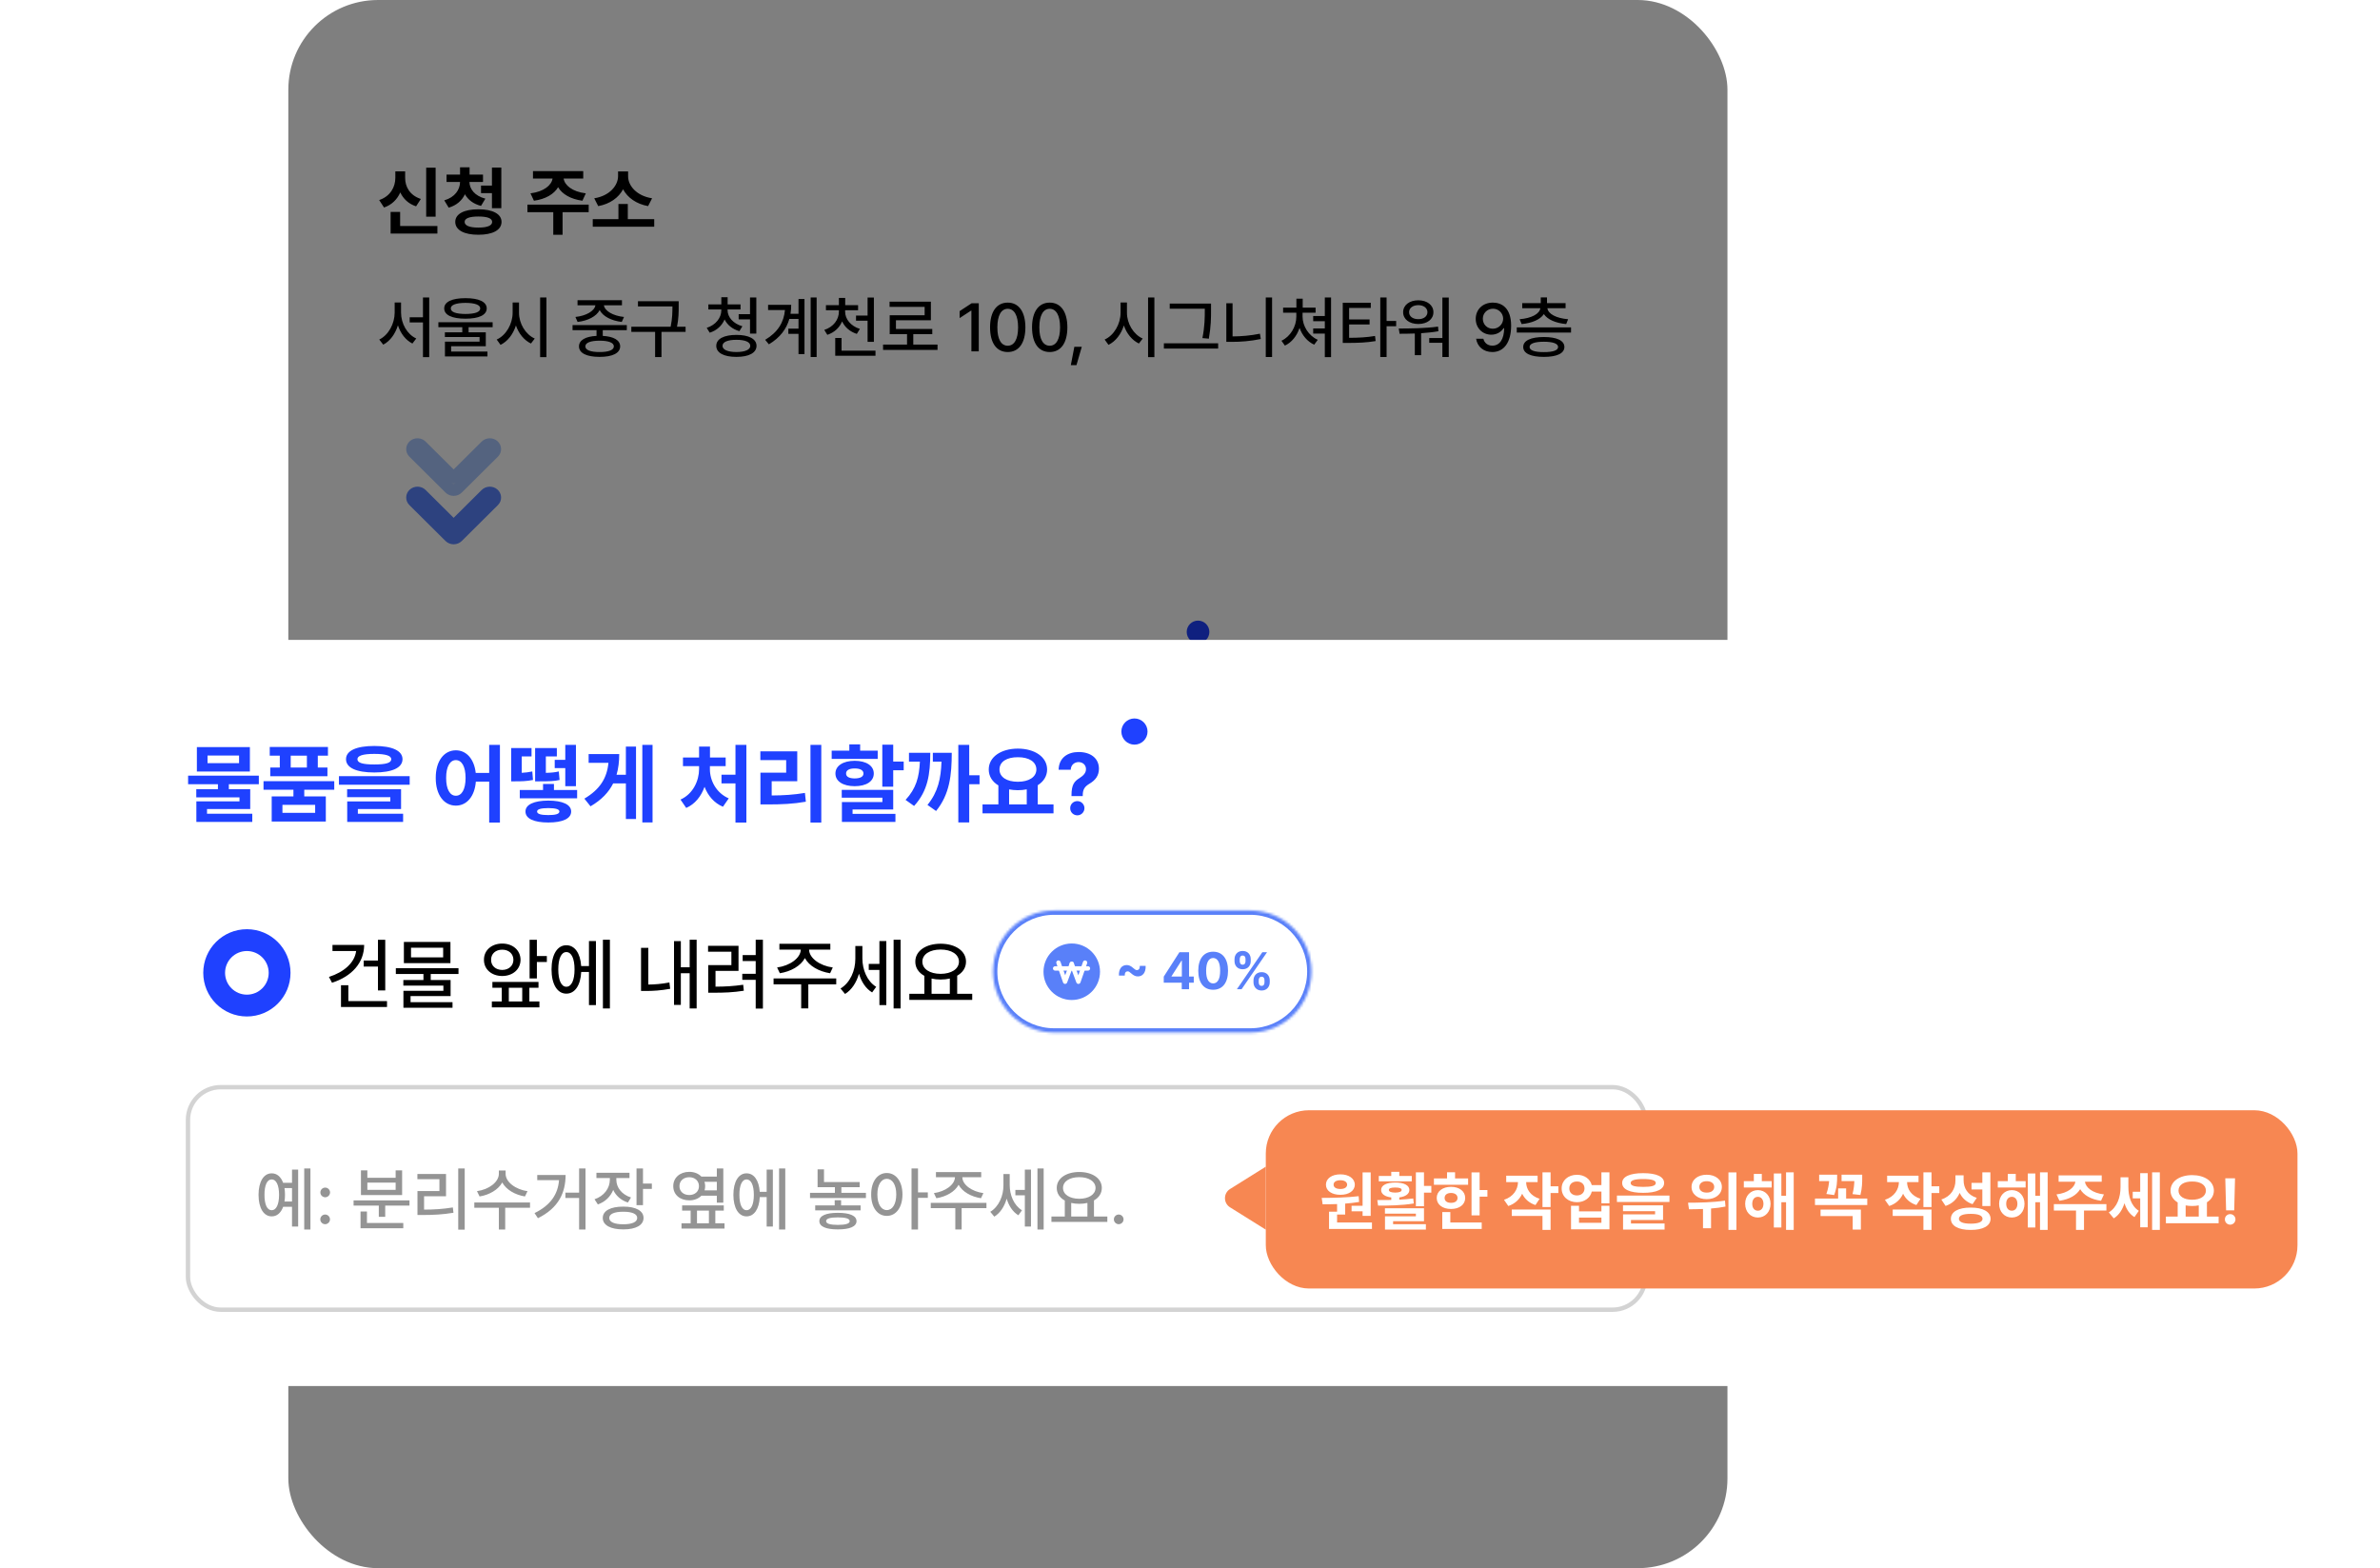 <svg width="941" height="620" viewBox="0 0 941 620" fill="none" xmlns="http://www.w3.org/2000/svg">
<rect x="114" width="569" height="620" rx="35.469" fill="white"/>
<rect x="149.964" y="371.602" width="498.984" height="76.192" rx="11.205" fill="white"/>
<path d="M191.888 399.768H189.764V420.683H191.888V399.768ZM174.124 408.802C174.124 413.342 175.898 416.19 178.629 416.178C180.415 416.19 181.792 414.988 182.551 412.91H185.585V419.656H187.686V400.165H185.585V404.693H182.539C181.792 402.627 180.415 401.437 178.629 401.449C175.898 401.437 174.124 404.273 174.124 408.802ZM176.155 408.802C176.143 405.464 177.077 403.514 178.629 403.526C180.17 403.514 181.15 405.464 181.15 408.802C181.15 412.128 180.17 414.089 178.629 414.077C177.077 414.089 176.143 412.128 176.155 408.802ZM183.006 406.491H185.585V411.089H183.006C183.123 410.389 183.181 409.619 183.181 408.802C183.181 407.973 183.123 407.203 183.006 406.491ZM196.93 418.863C197.829 418.851 198.576 418.116 198.588 417.205C198.576 416.295 197.829 415.548 196.93 415.548C196.02 415.548 195.261 416.295 195.273 417.205C195.261 418.116 196.02 418.851 196.93 418.863ZM195.296 407.985C195.284 408.895 196.043 409.63 196.954 409.642C197.852 409.63 198.599 408.895 198.611 407.985C198.599 407.074 197.852 406.327 196.954 406.327C196.043 406.327 195.284 407.074 195.296 407.985ZM225.806 410.716H206.664V412.49H215.301V416.342H217.496V412.49H225.806V410.716ZM209.045 420.24H223.681V418.442H211.24V414.521H209.045V420.24ZM209.185 408.872H223.285V400.422H221.067V402.966H211.38V400.422H209.185V408.872ZM211.38 407.098V404.623H221.067V407.098H211.38ZM244.714 399.768H242.496V420.73H244.714V399.768ZM228.513 403.456H236.053V407.518H228.537V415.711H230.311C234.011 415.7 237.162 415.56 240.862 414.941L240.652 413.12C237.15 413.692 234.198 413.856 230.801 413.867V409.292H238.318V401.659H228.513V403.456ZM258.72 401.612V400.468H256.409V401.612C256.397 404.425 253.012 406.993 248.915 407.541L249.802 409.362C253.199 408.813 256.198 407.039 257.564 404.577C258.93 407.039 261.929 408.813 265.349 409.362L266.213 407.541C262.104 406.993 258.708 404.39 258.72 401.612ZM248.005 413.237H256.409V420.683H258.58V413.237H267.076V411.416H248.005V413.237ZM286.078 399.768H283.884V408.055H279.192V409.875H283.884V420.683H286.078V399.768ZM268.617 415.058L269.784 416.808C276.881 413.295 279.238 408.066 279.262 402.009H269.551V403.783H277.009C276.624 408.58 274.161 412.35 268.617 415.058ZM296.629 403.62V403.059H301.134V401.262H289.813V403.059H294.411V403.643C294.4 406.549 292.427 409.245 289.159 410.319L290.303 412.093C292.812 411.218 294.645 409.409 295.555 407.121C296.477 409.105 298.216 410.681 300.597 411.439L301.648 409.712C298.473 408.708 296.617 406.281 296.629 403.62ZM291.984 416.715C291.984 419.201 294.656 420.648 299.01 420.637C303.317 420.648 305.943 419.201 305.943 416.715C305.943 414.264 303.317 412.828 299.01 412.84C294.656 412.828 291.984 414.264 291.984 416.715ZM294.201 416.715C294.19 415.349 295.987 414.579 299.01 414.591C302.009 414.579 303.784 415.349 303.772 416.715C303.784 418.116 302.009 418.898 299.01 418.886C295.987 418.898 294.19 418.116 294.201 416.715ZM303.538 412.327H305.756V406.771H308.791V404.95H305.756V399.768H303.538V412.327ZM333.254 399.768H331.037V402.569H325.761C324.781 401.542 323.31 400.935 321.606 400.935C318.408 400.935 316.109 402.954 316.12 405.837C316.109 408.732 318.408 410.704 321.606 410.693C323.298 410.704 324.769 410.109 325.75 409.105H331.037V411.486H333.254V399.768ZM318.245 405.837C318.233 404.005 319.645 402.767 321.606 402.779C323.509 402.767 324.921 404.005 324.921 405.837C324.921 407.67 323.509 408.872 321.606 408.872C319.645 408.872 318.233 407.67 318.245 405.837ZM318.945 420.357H333.675V418.559H330.523V414.217H333.418V412.42H319.155V414.217H322.073V418.559H318.945V420.357ZM324.244 418.559V414.217H328.329V418.559H324.244ZM326.812 404.343H331.037V407.284H326.835C326.963 406.829 327.045 406.351 327.045 405.837C327.045 405.312 326.963 404.81 326.812 404.343ZM354.473 399.768H352.349V420.683H354.473V399.768ZM336.709 408.802C336.709 413.342 338.483 416.19 341.214 416.178C343.805 416.19 345.545 413.657 345.743 409.572H348.101V419.656H350.225V400.165H348.101V407.775H345.731C345.475 403.853 343.759 401.437 341.214 401.449C338.483 401.437 336.709 404.273 336.709 408.802ZM338.763 408.802C338.763 405.464 339.709 403.514 341.214 403.526C342.755 403.514 343.712 405.464 343.712 408.802C343.712 412.128 342.755 414.089 341.214 414.077C339.709 414.089 338.763 412.128 338.763 408.802ZM380.268 412.42H373.591V410.646H371.397V412.42H364.721V414.124H380.268V412.42ZM362.947 409.899H382.088V408.125H373.685V406.187H379.941V404.437H367.732V400.071H365.538V406.187H371.467V408.125H362.947V409.899ZM366.145 417.812C366.133 419.668 368.433 420.648 372.471 420.637C376.533 420.648 378.855 419.668 378.867 417.812C378.855 415.956 376.533 414.964 372.471 414.964C368.433 414.964 366.133 415.956 366.145 417.812ZM368.456 417.812C368.444 416.925 369.891 416.517 372.471 416.528C375.062 416.517 376.544 416.925 376.533 417.812C376.544 418.688 375.062 419.096 372.471 419.096C369.891 419.096 368.444 418.688 368.456 417.812ZM389.231 401.332C386.103 401.344 383.874 404.191 383.886 408.662C383.874 413.179 386.103 416.026 389.231 416.015C392.359 416.026 394.589 413.179 394.6 408.662C394.589 404.191 392.359 401.344 389.231 401.332ZM386.01 408.662C385.998 405.382 387.329 403.328 389.231 403.316C391.169 403.328 392.476 405.382 392.476 408.662C392.476 411.988 391.169 414.031 389.231 414.031C387.329 414.031 385.998 411.988 386.01 408.662ZM397.705 420.683H399.922V409.829H403.284V407.961H399.922V399.768H397.705V420.683ZM423.359 411.556H404.288V413.354H412.691V420.66H414.862V413.354H423.359V411.556ZM405.361 408.218L406.202 409.969C409.587 409.432 412.539 407.74 413.823 405.359C415.096 407.74 418.06 409.432 421.492 409.969L422.309 408.218C418.352 407.681 415.131 405.359 415.096 402.779H421.562V401.005H406.062V402.779H412.574C412.504 405.359 409.26 407.681 405.361 408.218ZM431.319 405.487V401.682H429.171V405.58C429.183 409.14 427.619 412.84 424.666 414.614L426.043 416.272C428.074 415.034 429.522 412.77 430.28 410.121C431.004 412.537 432.323 414.626 434.284 415.805L435.521 414.101C432.72 412.385 431.319 408.825 431.319 405.487ZM433.257 408.965H436.501V419.656H438.602V400.165H436.501V407.121H433.257V408.965ZM440.82 420.683H442.944V399.768H440.82V420.683ZM464.746 416.225H460.171V410.716C461.852 409.77 462.856 408.288 462.856 406.444C462.856 403.153 459.623 400.993 455.129 400.982C450.647 400.993 447.414 403.153 447.426 406.444C447.414 408.323 448.465 409.817 450.18 410.763V416.225H445.605V418.069H464.746V416.225ZM449.573 406.444C449.573 404.191 451.849 402.756 455.129 402.756C458.385 402.756 460.696 404.191 460.708 406.444C460.696 408.685 458.385 410.144 455.129 410.156C451.849 410.144 449.573 408.685 449.573 406.444ZM452.375 416.225V411.58C453.215 411.778 454.149 411.883 455.129 411.883C456.133 411.883 457.078 411.778 457.93 411.58V416.225H452.375ZM468.645 418.863C469.544 418.851 470.29 418.116 470.302 417.205C470.29 416.295 469.544 415.548 468.645 415.548C467.734 415.548 466.976 416.295 466.987 417.205C466.976 418.116 467.734 418.851 468.645 418.863Z" fill="#949494"/>
<rect x="149.964" y="371.602" width="498.984" height="76.192" rx="11.205" stroke="#D3D3D3" stroke-width="1.494"/>
<path fill-rule="evenodd" clip-rule="evenodd" d="M166.705 176.166C165.866 175.333 164.453 175.284 163.549 176.057C162.644 176.83 162.591 178.132 163.43 178.965L177.725 193.165C178.148 193.585 178.741 193.824 179.363 193.824C179.984 193.824 180.578 193.585 181 193.165L195.295 178.965C196.134 178.132 196.081 176.83 195.177 176.057C194.272 175.284 192.859 175.333 192.02 176.166L192.428 176.515L192.02 176.166L179.363 188.74L166.705 176.166Z" fill="#B7D0FF"/>
<path d="M163.549 176.057L162.098 174.359L162.098 174.359L163.549 176.057ZM166.705 176.166L165.131 177.751V177.751L166.705 176.166ZM163.43 178.965L161.856 180.55H161.856L163.43 178.965ZM177.725 193.165L179.299 191.581L177.725 193.165ZM181 193.165L179.426 191.581L179.426 191.581L181 193.165ZM195.295 178.965L193.721 177.381L193.721 177.381L195.295 178.965ZM195.177 176.057L196.628 174.359L196.628 174.359L195.177 176.057ZM192.02 176.166L190.446 174.582C190.003 175.021 189.765 175.626 189.788 176.25C189.811 176.873 190.095 177.459 190.569 177.864L192.02 176.166ZM190.977 178.213C191.915 179.014 193.325 178.904 194.126 177.966C194.928 177.028 194.817 175.618 193.879 174.817L190.977 178.213ZM192.02 176.166L193.471 174.468C192.587 173.713 191.271 173.762 190.446 174.582L192.02 176.166ZM179.363 188.74L177.789 190.324C178.66 191.19 180.066 191.19 180.937 190.324L179.363 188.74ZM165 177.755C164.997 177.757 165 177.754 165.013 177.749C165.027 177.745 165.049 177.741 165.074 177.742C165.1 177.742 165.119 177.748 165.13 177.752C165.139 177.756 165.137 177.757 165.131 177.751L168.279 174.582C166.607 172.921 163.877 172.838 162.098 174.359L165 177.755ZM165.004 177.381C165.011 177.388 165.03 177.41 165.046 177.45C165.061 177.489 165.069 177.534 165.067 177.58C165.063 177.681 165.015 177.742 165 177.755L162.098 174.359C160.212 175.97 160.081 178.786 161.856 180.55L165.004 177.381ZM179.299 191.581L165.004 177.381L161.856 180.55L176.151 194.75L179.299 191.581ZM179.363 191.59C179.337 191.59 179.316 191.585 179.303 191.58C179.289 191.574 179.29 191.571 179.299 191.581L176.151 194.75C177.012 195.605 178.18 196.057 179.363 196.057V191.59ZM179.426 191.581C179.435 191.571 179.436 191.574 179.423 191.58C179.409 191.585 179.388 191.59 179.363 191.59V196.057C180.546 196.057 181.714 195.605 182.574 194.75L179.426 191.581ZM193.721 177.381L179.426 191.581L182.574 194.75L196.87 180.55L193.721 177.381ZM193.726 177.755C193.711 177.742 193.662 177.681 193.658 177.58C193.656 177.534 193.664 177.489 193.679 177.45C193.695 177.41 193.714 177.388 193.721 177.381L196.87 180.55C198.645 178.786 198.514 175.97 196.628 174.359L193.726 177.755ZM193.594 177.751C193.588 177.757 193.586 177.756 193.596 177.752C193.606 177.748 193.626 177.742 193.651 177.742C193.677 177.741 193.698 177.745 193.713 177.749C193.725 177.754 193.728 177.757 193.726 177.755L196.628 174.359C194.848 172.838 192.118 172.921 190.446 174.582L193.594 177.751ZM193.879 174.817L193.471 174.468L190.569 177.864L190.977 178.213L193.879 174.817ZM190.569 177.864L190.977 178.213L193.879 174.817L193.471 174.468L190.569 177.864ZM180.937 190.324L193.594 177.751L190.446 174.582L177.789 187.155L180.937 190.324ZM165.131 177.751L177.789 190.324L180.937 187.155L168.279 174.582L165.131 177.751Z" fill="#A9C7FF"/>
<path fill-rule="evenodd" clip-rule="evenodd" d="M166.705 195.305C165.866 194.472 164.453 194.423 163.549 195.196C162.644 195.969 162.591 197.271 163.43 198.104L177.725 212.304C178.148 212.724 178.741 212.963 179.363 212.963C179.984 212.963 180.578 212.724 181 212.304L195.295 198.104C196.134 197.271 196.081 195.969 195.177 195.196C194.272 194.423 192.859 194.472 192.02 195.305L192.428 195.654L192.02 195.305L179.363 207.878L166.705 195.305Z" fill="#5A84FF"/>
<path d="M163.549 195.196L162.098 193.498L162.098 193.498L163.549 195.196ZM166.705 195.305L165.131 196.89V196.89L166.705 195.305ZM163.43 198.104L161.856 199.689H161.856L163.43 198.104ZM177.725 212.304L179.299 210.719L177.725 212.304ZM181 212.304L179.426 210.719L179.426 210.719L181 212.304ZM195.295 198.104L193.721 196.519L193.721 196.519L195.295 198.104ZM195.177 195.196L196.628 193.498L196.628 193.498L195.177 195.196ZM192.02 195.305L190.446 193.72C190.003 194.16 189.765 194.765 189.788 195.389C189.811 196.012 190.095 196.598 190.569 197.003L192.02 195.305ZM190.977 197.352C191.915 198.153 193.325 198.043 194.126 197.105C194.928 196.167 194.817 194.757 193.879 193.956L190.977 197.352ZM192.02 195.305L193.471 193.607C192.587 192.851 191.271 192.901 190.446 193.72L192.02 195.305ZM179.363 207.878L177.789 209.463C178.66 210.328 180.066 210.328 180.937 209.463L179.363 207.878ZM165 196.894C164.997 196.896 165 196.892 165.013 196.888C165.027 196.883 165.049 196.879 165.074 196.88C165.1 196.881 165.119 196.887 165.13 196.891C165.139 196.895 165.137 196.896 165.131 196.89L168.279 193.72C166.607 192.059 163.877 191.977 162.098 193.498L165 196.894ZM165.004 196.519C165.011 196.526 165.03 196.549 165.046 196.589C165.061 196.628 165.069 196.672 165.067 196.718C165.063 196.82 165.015 196.881 165 196.894L162.098 193.498C160.212 195.109 160.081 197.925 161.856 199.689L165.004 196.519ZM179.299 210.719L165.004 196.519L161.856 199.689L176.151 213.889L179.299 210.719ZM179.363 210.729C179.337 210.729 179.316 210.724 179.303 210.718C179.289 210.713 179.29 210.71 179.299 210.719L176.151 213.889C177.012 214.744 178.18 215.196 179.363 215.196V210.729ZM179.426 210.719C179.435 210.71 179.436 210.713 179.423 210.718C179.409 210.724 179.388 210.729 179.363 210.729V215.196C180.546 215.196 181.714 214.744 182.574 213.889L179.426 210.719ZM193.721 196.519L179.426 210.719L182.574 213.889L196.87 199.689L193.721 196.519ZM193.726 196.894C193.711 196.881 193.662 196.82 193.658 196.718C193.656 196.672 193.664 196.628 193.679 196.589C193.695 196.549 193.714 196.526 193.721 196.519L196.87 199.689C198.645 197.925 198.514 195.109 196.628 193.498L193.726 196.894ZM193.594 196.89C193.588 196.896 193.586 196.895 193.596 196.891C193.606 196.887 193.626 196.881 193.651 196.88C193.677 196.879 193.698 196.883 193.713 196.888C193.725 196.892 193.728 196.896 193.726 196.894L196.628 193.498C194.848 191.977 192.118 192.059 190.446 193.72L193.594 196.89ZM193.879 193.956L193.471 193.607L190.569 197.003L190.977 197.352L193.879 193.956ZM190.569 197.003L190.977 197.352L193.879 193.956L193.471 193.607L190.569 197.003ZM180.937 209.463L193.594 196.89L190.446 193.72L177.789 206.294L180.937 209.463ZM165.131 196.89L177.789 209.463L180.937 206.294L168.279 193.72L165.131 196.89Z" fill="#5A84FF"/>
<path d="M172.239 66.286H168.504V85.661H172.239V66.286ZM149.917 79.095L151.843 82.042C154.95 80.977 157.066 78.789 158.262 76.075C159.444 78.599 161.501 80.584 164.507 81.576L166.403 78.658C162.041 77.257 160.159 73.829 160.188 70.312V67.745H156.307V70.312C156.307 73.916 154.367 77.607 149.917 79.095ZM154.44 92.343H172.939V89.366H158.204V83.793H154.44V92.343ZM190.972 69.029H185.661V66.14H181.897V69.029H176.557V71.947H181.897C181.868 74.952 179.898 77.987 175.653 79.212L177.404 82.101C180.54 81.196 182.67 79.256 183.823 76.805C185.034 78.964 187.149 80.642 190.184 81.4L191.906 78.541C187.631 77.447 185.647 74.675 185.603 71.947H190.972V69.029ZM180.001 87.732C180.001 90.957 183.502 92.824 189.134 92.809C194.794 92.824 198.281 90.957 198.296 87.732C198.281 84.552 194.794 82.757 189.134 82.743C183.502 82.757 180.001 84.552 180.001 87.732ZM183.706 87.732C183.706 86.317 185.618 85.602 189.134 85.602C192.723 85.602 194.576 86.317 194.59 87.732C194.576 89.191 192.723 89.979 189.134 89.979C185.618 89.979 183.706 89.191 183.706 87.732ZM190.184 76.353H194.503V82.305H198.208V66.257H194.503V73.376H190.184V76.353ZM232.756 80.904H208.538V83.881H218.75V92.809H222.427V83.881H232.756V80.904ZM209.734 76.44L211.105 79.358C215.73 78.731 219.042 76.746 220.662 74.018C222.266 76.746 225.607 78.731 230.276 79.358L231.618 76.44C226.162 75.784 223.229 73.187 222.85 70.575H230.597V67.657H210.726V70.575H218.473C218.079 73.187 215.103 75.784 209.734 76.44ZM258.667 86.653H248.221V80.642H244.515V86.653H234.361V89.629H258.667V86.653ZM234.945 78.395L236.52 81.488C241.16 80.656 244.617 78.132 246.354 74.835C248.104 78.147 251.577 80.642 256.245 81.488L257.821 78.395C251.752 77.461 248.323 73.464 248.338 69.671V67.774H244.369V69.671C244.34 73.42 240.955 77.461 234.945 78.395Z" fill="black"/>
<path d="M174.223 265.028H150.005V267.976H160.217V269.668H152.806V272.469H167.6V273.841H152.835V280.873H171.976V278.071H156.482V276.467H171.276V269.668H163.952V267.976H174.223V265.028ZM153.01 263.628H171.159V255.254H153.01V263.628ZM156.657 260.768V258.142H167.454V260.768H156.657ZM200.047 266.925H175.828V269.872H186.07V272.148H178.629V280.756H197.158V272.148H189.776V269.872H200.047V266.925ZM177.958 258.201H181.401V262.256H178.133V265.233H197.712V262.256H194.415V258.201H197.887V255.224H177.958V258.201ZM182.306 277.78V275.037H193.51V277.78H182.306ZM185.136 262.256V258.201H190.68V262.256H185.136ZM213.761 254.874C207.633 254.874 204.073 256.479 204.073 259.397C204.073 262.359 207.633 263.949 213.761 263.949C219.874 263.949 223.404 262.359 223.419 259.397C223.404 256.479 219.874 254.874 213.761 254.874ZM201.651 268.151H225.87V265.204H201.651V268.151ZM204.453 272.411H219.246V273.87H204.482V280.873H223.623V278.071H208.129V276.467H222.923V269.697H204.453V272.411ZM207.983 259.397C207.969 258.215 209.865 257.588 213.761 257.588C217.685 257.588 219.567 258.215 219.567 259.397C219.567 260.695 217.685 261.206 213.761 261.206C209.865 261.206 207.969 260.695 207.983 259.397ZM241.685 256.362C237.658 256.362 234.77 260.024 234.799 265.816C234.77 271.652 237.658 275.299 241.685 275.299C245.391 275.299 248.134 272.177 248.527 267.071H253.094V281.106H256.77V254.495H253.094V264.095H248.484C247.958 259.309 245.274 256.362 241.685 256.362ZM238.359 265.816C238.344 261.877 239.701 259.718 241.685 259.718C243.684 259.718 245.011 261.877 245.011 265.816C245.011 269.77 243.684 271.929 241.685 271.915C239.701 271.929 238.344 269.77 238.359 265.816ZM283.207 269.96H275.27V267.888H271.535V269.96H263.569V272.79H283.207V269.96ZM260.622 266.983H261.906C264.197 266.983 265.86 266.954 268.092 266.517L267.859 263.599C266.575 263.876 265.437 264.007 264.24 264.066V258.463H267.596V255.575H260.622V266.983ZM265.524 277.313C265.51 279.764 268.442 281.077 273.344 281.077C278.232 281.077 281.164 279.764 281.164 277.313C281.164 274.935 278.232 273.593 273.344 273.578C268.442 273.593 265.51 274.935 265.524 277.313ZM268.821 266.983H270.251C273.753 266.983 275.343 266.94 277.196 266.517L276.933 263.599C275.562 263.92 274.38 264.036 272.498 264.08V258.463H276.262V255.575H268.821V266.983ZM269.493 277.313C269.493 276.51 270.849 276.16 273.344 276.146C275.795 276.16 277.123 276.51 277.137 277.313C277.123 278.174 275.795 278.538 273.344 278.538C270.849 278.538 269.493 278.174 269.493 277.313ZM275.533 262.461H279.151V268.647H282.798V254.495H279.151V259.63H275.533V262.461ZM309.03 254.495H305.529V281.048H309.03V254.495ZM285.687 272.907L287.788 275.533C291.566 273.344 294.032 270.718 295.549 267.684H299.897V279.881H303.369V255.078H299.897V264.737H296.702C297.344 262.548 297.621 260.185 297.621 257.646H287.146V260.652H293.93C293.419 265.86 291.056 269.726 285.687 272.907ZM341.156 254.495H337.421V264.708H332.636V267.684H337.421V281.106H341.156V254.495ZM318.601 273.228L320.556 276.087C323.59 274.774 325.691 272.075 326.829 268.866C327.996 271.886 330.112 274.424 333.132 275.679L335.116 272.819C330.783 270.937 328.653 266.648 328.667 262.811V261.79H334.066V258.813H328.697V255.078H324.962V258.813H319.447V261.79H324.962V262.811C324.947 266.794 322.875 271.317 318.601 273.228ZM366.804 254.495H363.099V281.106H366.804V254.495ZM345.941 259.718H354.783V264.007H345.971V274.891H348.363C353.207 274.891 357.161 274.73 361.523 273.957L361.202 270.952C357.307 271.594 353.878 271.798 349.822 271.827V266.954H358.576V256.712H345.941V259.718ZM391.431 254.437H387.697V268.822H391.431V263.19H395.02V260.214H391.431V254.437ZM370.364 259.309H386.121V256.479H380.11V254.32H376.404V256.479H370.364V259.309ZM371.648 264.299C371.648 267.013 374.289 268.632 378.243 268.647C382.226 268.632 384.779 267.013 384.779 264.299C384.779 261.644 382.226 259.966 378.243 259.951C374.289 259.966 371.648 261.644 371.648 264.299ZM373.807 272.586H387.726V274.074H373.866V280.873H392.19V278.13H377.513V276.613H391.431V269.901H373.807V272.586ZM375.295 264.299C375.281 263.176 376.404 262.563 378.243 262.577C380.095 262.563 381.248 263.176 381.248 264.299C381.248 265.437 380.095 265.977 378.243 265.991C376.404 265.977 375.281 265.437 375.295 264.299ZM417.459 254.495H413.724V281.048H417.459V267.976H420.99V264.912H417.459V254.495ZM395.662 273.344L398.58 275.416C403.336 270.193 404.095 264.503 404.124 257.209H396.83V260.243H400.564C400.331 265.539 399.281 269.42 395.662 273.344ZM403.161 275.066L406.108 277.138C410.806 271.36 411.463 264.78 411.477 257.209H405V260.243H407.961C407.757 266.079 406.765 270.631 403.161 275.066ZM446.317 274.891H440.919V268.311C442.918 267.071 444.114 265.218 444.129 262.928C444.114 258.624 439.869 255.793 434.12 255.779C428.343 255.793 424.141 258.624 424.141 262.928C424.141 265.262 425.381 267.144 427.438 268.384V274.891H422.011V277.955H446.317V274.891ZM427.818 262.928C427.818 260.258 430.312 258.711 434.12 258.726C437.87 258.711 440.438 260.258 440.452 262.928C440.438 265.525 437.87 267.129 434.12 267.129C430.312 267.129 427.818 265.525 427.818 262.928ZM431.115 274.891V269.741C432.049 269.916 433.055 270.018 434.12 270.018C435.185 270.018 436.207 269.916 437.155 269.726V274.891H431.115ZM452.474 271.71V272.031H456.326V271.71C456.34 269.668 457.07 268.72 458.718 267.742C460.629 266.59 461.87 265.072 461.87 262.665C461.87 259.061 458.995 256.946 454.925 256.946C451.19 256.946 448.141 258.915 448.068 263.015H452.211C452.27 261.308 453.539 260.404 454.896 260.389C456.311 260.404 457.449 261.352 457.434 262.811C457.449 264.153 456.471 265.058 455.217 265.875C453.466 266.969 452.488 268.078 452.474 271.71ZM452.036 276.175C452.007 277.532 453.116 278.626 454.487 278.626C455.786 278.626 456.909 277.532 456.909 276.175C456.909 274.833 455.786 273.738 454.487 273.753C453.116 273.738 452.007 274.833 452.036 276.175Z" fill="#1F41FF"/>
<circle cx="473.675" cy="249.845" r="4.482" fill="#1F41FF"/>
<path d="M158.566 123.608V119.59H156.045V123.608C156.032 127.967 153.602 132.497 149.952 134.243L151.528 136.266C154.246 134.861 156.294 131.998 157.331 128.61C158.369 131.827 160.391 134.48 163.056 135.819L164.58 133.823C160.982 132.208 158.566 127.915 158.566 123.608ZM161.98 127.468H167.232V141.203H169.7V117.62H167.232V125.446H161.98V127.468ZM184.039 117.883C178.734 117.87 175.622 119.327 175.635 121.927C175.622 124.566 178.734 125.998 184.039 125.998C189.344 125.998 192.429 124.566 192.443 121.927C192.429 119.327 189.344 117.87 184.039 117.883ZM173.324 129.359H182.778V131.381H175.898V133.246H189.606V135.084H175.924V140.914H192.731V138.997H178.367V136.896H192.075V131.381H185.273V129.359H194.78V127.389H173.324V129.359ZM178.235 121.927C178.222 120.548 180.297 119.761 184.039 119.747C187.807 119.761 189.882 120.548 189.869 121.927C189.882 123.385 187.807 124.12 184.039 124.133C180.297 124.12 178.222 123.385 178.235 121.927ZM205.205 123.608V119.59H202.684V123.608C202.684 128.098 200.085 132.602 196.382 134.243L197.905 136.344C200.728 134.966 202.894 132.129 203.984 128.676C205.087 131.893 207.228 134.532 209.932 135.819L211.429 133.85C207.779 132.235 205.179 127.901 205.205 123.608ZM213.556 141.203H216.051V117.62H213.556V141.203ZM247.827 128.519H226.372V130.541H235.852V132.799C231.48 133.022 228.919 134.48 228.919 136.948C228.919 139.614 231.965 141.111 237.086 141.098C242.142 141.111 245.188 139.614 245.201 136.948C245.188 134.48 242.627 133.035 238.321 132.799V130.541H247.827V128.519ZM227.501 125.315L228.368 127.284C232.451 126.812 235.8 125.092 237.099 122.597C238.373 125.092 241.748 126.812 245.831 127.284L246.724 125.315C242.417 124.881 239.108 122.977 238.767 120.693H245.91V118.697H228.341V120.693H235.406C235.064 122.964 231.729 124.881 227.501 125.315ZM231.44 136.948C231.427 135.491 233.489 134.703 237.086 134.69C240.632 134.703 242.706 135.491 242.706 136.948C242.706 138.38 240.632 139.207 237.086 139.181C233.489 139.207 231.427 138.38 231.44 136.948ZM268.337 119.091H252.239V121.139H265.869V121.165C265.855 123.358 265.855 125.814 265.159 129.175H249.613V131.223H259.014V141.176H261.535V131.223H271.068V129.175H267.681C268.337 125.827 268.337 123.398 268.337 121.165V119.091ZM287.665 122.636V122.347H292.786V120.351H287.691V117.515H285.197V120.351H280.076V122.347H285.197V122.636C285.197 125.669 282.991 128.479 279.419 129.622L280.601 131.539C283.411 130.659 285.459 128.729 286.483 126.3C287.56 128.479 289.609 130.16 292.34 130.935L293.521 128.991C289.937 127.993 287.665 125.407 287.665 122.636ZM283.201 136.738C283.188 139.509 286.221 141.111 291.158 141.098C296.082 141.111 299.102 139.509 299.115 136.738C299.102 133.981 296.082 132.418 291.158 132.405C286.221 132.418 283.188 133.981 283.201 136.738ZM285.669 136.738C285.656 135.215 287.705 134.349 291.158 134.349C294.611 134.349 296.633 135.215 296.646 136.738C296.633 138.261 294.611 139.167 291.158 139.181C287.705 139.167 285.656 138.261 285.669 136.738ZM292.051 126.26H296.541V131.88H299.036V117.62H296.541V124.212H292.051V126.26ZM322.881 117.62H320.518V141.15H322.881V117.62ZM302.529 134.349L304 136.134C308.438 133.495 310.946 130.055 312.088 126.103H315.712V129.937H311.694V131.985H315.712V139.995H318.076V118.224H315.712V124.054H312.548C312.731 122.912 312.823 121.743 312.823 120.535H303.684V122.584H310.355C309.921 127.429 307.532 131.381 302.529 134.349ZM334.147 123.214V122.662H339.268V120.64H334.174V117.778H331.679V120.64H326.558V122.662H331.679V123.214C331.679 126.378 329.499 129.28 325.901 130.436L327.109 132.379C329.893 131.46 331.928 129.53 332.952 127.074C334.029 129.372 336.064 131.158 338.769 132.011L339.977 130.042C336.366 128.912 334.147 126.181 334.147 123.214ZM330.234 140.651H346.149V138.629H332.729V133.613H330.234V140.651ZM338.454 126.785H343.024V135.163H345.518V117.646H343.024V124.763H338.454V126.785ZM370.676 136.239H361.091V132.116H368.602V130.068H354.237V126.628H368.05V119.275H351.716V121.323H365.582V124.632H351.768V132.116H358.623V136.239H349.142V138.34H370.676V136.239ZM386.985 119.905H384.148L379.421 123.004V125.761L383.965 122.794H384.07V138.918H386.985V119.905ZM398.434 139.181C402.833 139.181 405.407 135.635 405.42 129.411C405.407 123.227 402.794 119.642 398.434 119.642C394.062 119.642 391.449 123.227 391.449 129.411C391.449 135.635 394.036 139.181 398.434 139.181ZM394.338 129.411C394.338 124.684 395.874 122.098 398.434 122.085C400.982 122.098 402.531 124.684 402.531 129.411C402.531 134.152 400.995 136.686 398.434 136.686C395.861 136.686 394.325 134.152 394.338 129.411ZM415.031 139.181C419.43 139.181 422.004 135.635 422.017 129.411C422.004 123.227 419.391 119.642 415.031 119.642C410.659 119.642 408.046 123.227 408.046 129.411C408.046 135.635 410.633 139.181 415.031 139.181ZM410.935 129.411C410.935 124.684 412.471 122.098 415.031 122.085C417.579 122.098 419.128 124.684 419.128 129.411C419.128 134.152 417.592 136.686 415.031 136.686C412.458 136.686 410.922 134.152 410.935 129.411ZM427.716 137.106H424.774L423.382 144.354H425.615L427.716 137.106ZM445.573 123.608V119.59H443.052V123.608C443.052 128.098 440.452 132.602 436.749 134.243L438.272 136.344C441.096 134.966 443.262 132.129 444.352 128.676C445.455 131.893 447.595 134.532 450.3 135.819L451.797 133.85C448.147 132.235 445.547 127.901 445.573 123.608ZM453.924 141.203H456.419V117.62H453.924V141.203ZM478.82 120.01H462.485V122.058H476.351V122.531C476.351 125.499 476.351 128.952 475.406 133.666L477.953 133.902C478.82 128.873 478.82 125.577 478.82 122.531V120.01ZM460.174 137.815H481.63V135.74H460.174V137.815ZM502.954 117.62H500.459V141.15H502.954V117.62ZM484.86 135.163H486.829C490.545 135.176 494.327 134.887 498.489 134.033L498.148 131.933C494.379 132.694 490.768 132.996 487.328 133.009V119.905H484.86V135.163ZM526.273 117.62H523.805V124.947H519.209V126.995H523.805V129.858H519.209V131.88H523.805V141.203H526.273V117.62ZM506.656 134.716L508.022 136.633C510.727 135.386 512.788 132.76 513.812 129.648C514.863 132.602 516.938 135.084 519.603 136.266L521.021 134.349C517.41 132.76 515.007 128.899 515.007 125.183V123.634H520.155V121.638H515.06V118.093H512.565V121.638H507.313V123.634H512.539V125.183C512.552 129.057 510.215 133.075 506.656 134.716ZM541.977 119.695H530.895V135.583H532.786C537.132 135.57 540.257 135.452 543.895 134.848L543.658 132.825C540.257 133.39 537.342 133.534 533.416 133.561V128.282H541.505V126.286H533.416V121.743H541.977V119.695ZM545.733 141.15H548.228V128.991H552.009V126.89H548.228V117.62H545.733V141.15ZM572.808 117.646H570.287V133.639H565.087V135.53H570.287V141.15H572.808V117.646ZM553.033 129.884L553.375 131.959C555.187 131.959 557.235 131.933 559.389 131.854V140.415H561.883V131.736C564.142 131.591 566.466 131.355 568.711 130.961L568.58 129.123C563.42 129.845 557.498 129.858 553.033 129.884ZM554.767 123.424C554.78 126.26 557.248 128.085 560.78 128.098C564.26 128.085 566.742 126.26 566.742 123.424C566.742 120.64 564.26 118.723 560.78 118.723C557.248 118.723 554.78 120.64 554.767 123.424ZM557.13 123.424C557.117 121.769 558.614 120.653 560.78 120.64C562.881 120.653 564.365 121.769 564.378 123.424C564.365 125.105 562.868 126.194 560.78 126.181C558.614 126.194 557.117 125.105 557.13 123.424ZM590.298 119.642C586.162 119.616 583.47 122.452 583.47 126.076C583.47 129.713 586.201 132.326 589.615 132.326C591.663 132.326 593.449 131.355 594.473 129.753H594.71C594.683 134.099 592.963 136.646 590.035 136.66C588.118 136.646 586.884 135.53 586.49 133.928H583.628C584.087 137.014 586.529 139.181 590.035 139.181C594.592 139.181 597.467 135.399 597.467 128.729C597.454 121.769 593.791 119.669 590.298 119.642ZM586.28 126.024C586.267 123.844 588 122.058 590.298 122.058C592.622 122.058 594.316 123.936 594.316 125.998C594.316 128.098 592.543 129.976 590.245 129.963C587.934 129.976 586.293 128.23 586.28 126.024ZM621.155 129.438H599.699V131.486H621.155V129.438ZM600.829 126.208L601.616 128.125C605.661 127.744 608.943 126.378 610.414 124.186C611.871 126.378 615.167 127.744 619.238 128.125L619.999 126.208C615.325 125.827 612.081 124.12 611.806 121.848H619.001V119.852H611.648V117.594H609.18V119.852H601.853V121.848H609.022C608.72 124.12 605.49 125.827 600.829 126.208ZM602.247 137.185C602.247 139.732 605.267 141.111 610.414 141.098C615.535 141.111 618.515 139.732 618.529 137.185C618.515 134.637 615.535 133.246 610.414 133.246C605.267 133.246 602.247 134.637 602.247 137.185ZM604.768 137.185C604.755 135.845 606.777 135.11 610.414 135.11C613.999 135.11 616.034 135.845 616.034 137.185C616.034 138.524 613.999 139.233 610.414 139.207C606.777 139.233 604.755 138.524 604.768 137.185Z" fill="black"/>
<circle cx="170.133" cy="332.149" r="14.94" fill="#1F41FF"/>
<circle cx="170.133" cy="332.15" r="7.47" fill="white"/>
<path d="M217.508 320.877H215.013V327.967H210.129V330.042H215.013V338.209H217.508V320.877ZM198.232 333.587L199.283 335.583C206.045 333.403 210.26 328.782 210.286 322.636H199.44V324.711H207.542C207.03 328.703 203.472 331.893 198.232 333.587ZM202.355 343.882H218.112V341.86H204.876V336.424H202.355V343.882ZM242.587 330.594H221.132V332.589H230.586V334.638H223.706V336.555H237.414V338.341H223.732V344.144H240.539V342.227H226.174V340.153H239.882V334.638H233.081V332.589H242.587V330.594ZM223.889 328.86H239.83V321.612H223.889V328.86ZM226.332 326.891V323.582H237.335V326.891H226.332ZM269.426 320.877H266.931V334.113H269.426V328.466H272.84V326.444H269.426V320.877ZM251.306 327.731C251.28 331.001 253.958 333.259 257.556 333.272C261.167 333.259 263.806 331.001 263.833 327.731C263.806 324.435 261.167 322.164 257.556 322.164C253.958 322.164 251.28 324.435 251.306 327.731ZM253.748 327.731C253.722 325.63 255.35 324.238 257.556 324.265C259.762 324.238 261.377 325.63 261.39 327.731C261.377 329.806 259.762 331.184 257.556 331.198C255.35 331.184 253.722 329.806 253.748 327.731ZM254.011 344.013H270.293V341.991H266.853V337.29H269.978V335.294H254.195V337.29H257.399V341.991H254.011V344.013ZM259.815 341.991V337.29H264.41V341.991H259.815ZM294.427 320.851H292.037V344.381H294.427V320.851ZM274.442 331.014C274.442 336.122 276.438 339.325 279.51 339.312C282.425 339.325 284.382 336.476 284.605 331.88H287.257V343.225H289.647V321.297H287.257V329.858H284.592C284.303 325.446 282.373 322.728 279.51 322.742C276.438 322.728 274.442 325.919 274.442 331.014ZM276.753 331.014C276.753 327.258 277.817 325.066 279.51 325.079C281.244 325.066 282.32 327.258 282.32 331.014C282.32 334.756 281.244 336.962 279.51 336.949C277.817 336.962 276.753 334.756 276.753 331.014ZM324.128 320.851H321.738V330.278H318.718V321.323H316.381V343.173H318.718V332.327H321.738V344.381H324.128V320.851ZM305.089 338.393H306.612C309.146 338.406 311.838 338.236 315.068 337.658L314.805 335.478C312.127 336.003 309.75 336.174 307.584 336.2V323.634H305.089V338.393ZM346.818 320.851H344.349V326.103H339.885V328.151H344.349V332.511H339.753V334.585H344.349V344.433H346.818V320.851ZM328.041 324.947H336.024V329.543H328.093V338.997H329.879C333.595 338.997 336.602 338.892 340.279 338.314L340.069 336.266C336.72 336.752 333.91 336.909 330.588 336.922V331.513H338.467V322.925H328.041V324.947ZM371.923 334.113H350.468V336.135H359.922V344.354H362.364V336.135H371.923V334.113ZM351.676 330.357L352.621 332.327C356.429 331.723 359.751 329.819 361.196 327.14C362.627 329.819 365.962 331.723 369.822 332.327L370.741 330.357C366.29 329.753 362.666 327.14 362.627 324.238H369.901V322.243H352.464V324.238H359.791C359.712 327.14 356.062 329.753 351.676 330.357ZM380.878 327.285V323.004H378.462V327.39C378.475 331.395 376.716 335.557 373.394 337.553L374.943 339.417C377.228 338.025 378.856 335.478 379.71 332.497C380.524 335.216 382.007 337.566 384.213 338.892L385.605 336.975C382.454 335.045 380.878 331.04 380.878 327.285ZM383.058 331.198H386.708V343.225H389.072V321.297H386.708V329.123H383.058V331.198ZM391.566 344.381H393.956V320.851H391.566V344.381ZM418.484 339.365H413.337V333.167C415.228 332.104 416.357 330.436 416.357 328.361C416.357 324.659 412.72 322.229 407.665 322.216C402.622 322.229 398.985 324.659 398.998 328.361C398.985 330.475 400.167 332.156 402.097 333.22V339.365H396.95V341.439H418.484V339.365ZM401.414 328.361C401.414 325.827 403.975 324.212 407.665 324.212C411.328 324.212 413.928 325.827 413.941 328.361C413.928 330.882 411.328 332.524 407.665 332.537C403.975 332.524 401.414 330.882 401.414 328.361ZM404.566 339.365V334.139C405.511 334.362 406.562 334.48 407.665 334.48C408.794 334.48 409.857 334.362 410.816 334.139V339.365H404.566Z" fill="black"/>
<circle cx="170.133" cy="499.473" r="14.94" fill="#D3D3D3"/>
<circle cx="170.133" cy="499.474" r="7.47" fill="white"/>
<path d="M211.363 490.591H198.18V492.639H200.596V503.905C199.545 503.918 198.534 503.932 197.602 503.932L197.891 506.006C202.014 505.993 207.568 505.914 212.492 505.087L212.361 503.275C211.258 503.406 210.116 503.511 208.947 503.603V492.639H211.363V490.591ZM203.012 503.866V492.639H206.531V503.748C205.349 503.8 204.167 503.84 203.012 503.866ZM213.726 511.705H216.221V499.493H220.003V497.445H216.221V488.175H213.726V511.705ZM240.224 500.701H226.358V497.288H239.489V495.318H226.358V492.14H239.988V490.118H223.837V502.697H240.224V500.701ZM221.132 508.737H242.666V506.689H221.132V508.737ZM264.016 488.175H261.522V495.764H254.51V497.813H261.522V511.757H264.016V488.175ZM245.634 506.085H247.524C251.214 506.098 254.628 505.888 258.423 505.113L258.108 503.065C254.681 503.748 251.516 503.958 248.155 504.01V490.775H245.634V506.085ZM287.1 488.175H284.631V501.463H287.1V488.175ZM269.059 499.887H271.002C275.125 499.874 278.67 499.598 282.557 498.811L282.215 496.736C278.67 497.498 275.348 497.76 271.553 497.786V489.54H269.059V499.887ZM271.685 511.39H287.1V502.54H271.685V511.39ZM274.127 509.394V504.509H284.658V509.394H274.127ZM310.341 488.175H307.846V511.757H310.341V488.175ZM291.669 498.18C291.669 503.262 294.204 506.466 297.762 506.453C301.255 506.466 303.828 503.262 303.828 498.18C303.828 493.151 301.255 489.948 297.762 489.934C294.204 489.948 291.669 493.151 291.669 498.18ZM294.085 498.18C294.072 494.491 295.569 492.18 297.762 492.167C299.915 492.18 301.412 494.491 301.412 498.18C301.412 501.923 299.915 504.22 297.762 504.22C295.569 504.22 294.072 501.923 294.085 498.18ZM338.992 488.175H336.497V511.679H338.992V499.625H342.642V497.55H338.992V488.175ZM320.688 505.402L322.08 507.346C329.827 503.525 332.82 497.445 332.847 490.643H321.87V492.718H330.299C329.787 498.207 326.583 502.461 320.688 505.402ZM363.546 488.175H361.051V494.74H356.534V496.815H361.051V499.73H356.534V501.804H361.051V511.705H363.546V488.175ZM343.693 505.323L345.347 507.214C347.973 505.77 350.087 502.802 351.111 499.336C352.175 502.5 354.276 505.297 356.849 506.636L358.346 504.719C354.827 502.96 352.306 498.482 352.306 494.793V492.587H357.48V490.538H344.585V492.587H349.785V494.793C349.772 499.034 347.251 503.564 343.693 505.323ZM385.474 488.175H382.979V511.679H385.474V499.625H389.124V497.55H385.474V488.175ZM367.17 505.402L368.562 507.346C376.309 503.525 379.303 497.445 379.329 490.643H368.352V492.718H376.782C376.269 498.207 373.066 502.461 367.17 505.402ZM397.554 494.609V490.328H395.138V494.714C395.151 498.719 393.392 502.881 390.07 504.877L391.619 506.742C393.904 505.35 395.532 502.802 396.385 499.822C397.199 502.54 398.683 504.89 400.889 506.216L402.281 504.299C399.13 502.369 397.554 498.364 397.554 494.609ZM399.734 498.522H403.384V510.549H405.747V488.621H403.384V496.447H399.734V498.522ZM408.242 511.705H410.632V488.175H408.242V511.705ZM435.16 506.689H430.013V500.491C431.903 499.428 433.033 497.76 433.033 495.686C433.033 491.983 429.396 489.554 424.34 489.54C419.298 489.554 415.661 491.983 415.674 495.686C415.661 497.8 416.843 499.48 418.773 500.544V506.689H413.626V508.764H435.16V506.689ZM418.09 495.686C418.09 493.151 420.651 491.536 424.34 491.536C428.004 491.536 430.604 493.151 430.617 495.686C430.604 498.207 428.004 499.848 424.34 499.861C420.651 499.848 418.09 498.207 418.09 495.686ZM421.241 506.689V501.463C422.187 501.686 423.237 501.804 424.34 501.804C425.47 501.804 426.533 501.686 427.492 501.463V506.689H421.241Z" fill="black"/>
<mask id="path-18-inside-1_33_772" fill="white">
<path d="M425.6 332.013C425.6 320.462 434.964 311.098 446.515 311.098H513.743C525.295 311.098 534.659 320.462 534.659 332.013C534.659 343.564 525.295 352.929 513.743 352.929H446.515C434.964 352.929 425.6 343.564 425.6 332.013Z"/>
</mask>
<path d="M425.6 332.013C425.6 320.462 434.964 311.098 446.515 311.098H513.743C525.295 311.098 534.659 320.462 534.659 332.013C534.659 343.564 525.295 352.929 513.743 352.929H446.515C434.964 352.929 425.6 343.564 425.6 332.013Z" fill="white"/>
<path d="M446.515 312.592H513.743V309.604H446.515V312.592ZM513.743 351.435H446.515V354.423H513.743V351.435ZM446.515 351.435C435.789 351.435 427.094 342.739 427.094 332.013H424.106C424.106 344.39 434.139 354.423 446.515 354.423V351.435ZM533.165 332.013C533.165 342.739 524.47 351.435 513.743 351.435V354.423C526.12 354.423 536.153 344.39 536.153 332.013H533.165ZM513.743 312.592C524.47 312.592 533.165 321.287 533.165 332.013H536.153C536.153 319.637 526.12 309.604 513.743 309.604V312.592ZM446.515 309.604C434.139 309.604 424.106 319.637 424.106 332.013H427.094C427.094 321.287 435.789 312.592 446.515 312.592V309.604Z" fill="#5980F9" mask="url(#path-18-inside-1_33_772)"/>
<g clip-path="url(#clip0_33_772)">
<path d="M452.562 341.759C457.905 341.759 462.237 337.427 462.237 332.083C462.237 326.74 457.905 322.408 452.562 322.408C447.218 322.408 442.887 326.74 442.887 332.083C442.887 337.427 447.218 341.759 452.562 341.759Z" fill="#5980F9"/>
<path d="M448.01 328.953L450.286 335.498L452.563 329.38" stroke="white" stroke-width="1.494" stroke-miterlimit="10" stroke-linecap="round" stroke-linejoin="round"/>
<path d="M452.562 329.38L454.839 335.498L457.116 328.953" stroke="white" stroke-width="1.494" stroke-miterlimit="10" stroke-linecap="round" stroke-linejoin="round"/>
<path d="M446.871 330.945H458.111" stroke="white" stroke-width="1.494" stroke-miterlimit="10" stroke-linecap="round" stroke-linejoin="round"/>
</g>
<path d="M468.708 333.839H470.704C470.678 332.806 471.115 332.395 471.702 332.386C472.122 332.395 472.341 332.587 472.857 333.034C473.733 333.804 474.381 334.128 475.203 334.119C476.823 334.128 477.952 332.85 477.865 330.513H475.869C475.904 331.511 475.466 331.957 474.871 331.966C474.442 331.957 474.179 331.73 473.698 331.318C472.787 330.513 472.157 330.233 471.369 330.233C469.706 330.233 468.629 331.502 468.708 333.839ZM484.062 336.273H490.225V338.514H492.728V336.273H494.339V334.154H492.728V325.838H489.419L484.062 334.189V336.273ZM486.723 334.154V334.049L490.137 328.727H490.26V334.154H486.723ZM500.974 338.689C504.143 338.689 506.069 336.343 506.069 332.176C506.069 328.036 504.134 325.663 500.974 325.663C497.814 325.663 495.88 328.036 495.88 332.176C495.88 336.325 497.797 338.689 500.974 338.689ZM498.576 332.176C498.576 329.279 499.512 327.825 500.974 327.817C502.436 327.825 503.382 329.279 503.373 332.176C503.382 335.1 502.445 336.518 500.974 336.518C499.504 336.518 498.558 335.1 498.576 332.176ZM514.788 335.467V336.133C514.796 337.647 515.768 338.943 517.571 338.951C519.357 338.943 520.346 337.647 520.355 336.133V335.467C520.346 333.944 519.383 332.657 517.571 332.666C515.794 332.657 514.796 333.953 514.788 335.467ZM508.292 328.885C508.292 330.39 509.264 331.677 511.076 331.668C512.862 331.677 513.851 330.408 513.842 328.885V328.219C513.851 326.687 512.888 325.401 511.076 325.401C509.308 325.401 508.292 326.687 508.292 328.219V328.885ZM509.098 338.514H510.708L519.427 325.838H517.816L509.098 338.514ZM510.078 328.885V328.219C510.087 327.615 510.323 326.968 511.076 326.976C511.855 326.968 512.057 327.607 512.057 328.219V328.885C512.057 329.489 511.829 330.11 511.076 330.11C510.332 330.11 510.087 329.489 510.078 328.885ZM516.573 336.133V335.467C516.573 334.863 516.827 334.224 517.571 334.224C518.35 334.224 518.561 334.863 518.552 335.467V336.133C518.561 336.745 518.324 337.367 517.571 337.358C516.81 337.367 516.573 336.728 516.573 336.133Z" fill="#5980F9"/>
<rect x="114" width="569" height="620" rx="35.469" fill="black" fill-opacity="0.5"/>
<g filter="url(#filter0_dd_33_772)">
<rect x="32" y="239" width="733.187" height="295" rx="27.315" fill="white"/>
<rect x="74.323" y="415.827" width="576.199" height="87.983" rx="12.939" fill="white"/>
<path d="M122.736 447.958H120.283V472.11H122.736V447.958ZM102.223 458.389C102.223 463.632 104.271 466.921 107.425 466.907C109.487 466.921 111.077 465.532 111.953 463.133H115.458V470.924H117.884V448.416H115.458V453.645H111.94C111.077 451.26 109.487 449.885 107.425 449.898C104.271 449.885 102.223 453.16 102.223 458.389ZM104.568 458.389C104.554 454.535 105.632 452.284 107.425 452.297C109.204 452.284 110.336 454.535 110.336 458.389C110.336 462.23 109.204 464.495 107.425 464.481C105.632 464.495 104.554 462.23 104.568 458.389ZM112.479 455.721H115.458V461.031H112.479C112.614 460.222 112.681 459.333 112.681 458.389C112.681 457.432 112.614 456.543 112.479 455.721ZM128.558 470.007C129.596 469.994 130.458 469.144 130.472 468.093C130.458 467.042 129.596 466.179 128.558 466.179C127.507 466.179 126.631 467.042 126.644 468.093C126.631 469.144 127.507 469.994 128.558 470.007ZM126.671 457.446C126.658 458.497 127.534 459.346 128.585 459.36C129.623 459.346 130.485 458.497 130.499 457.446C130.485 456.395 129.623 455.532 128.585 455.532C127.534 455.532 126.658 456.395 126.671 457.446ZM161.902 460.6H139.798V462.648H149.772V467.096H152.306V462.648H161.902V460.6ZM142.548 471.597H159.449V469.522H145.082V464.993H142.548V471.597ZM142.71 458.47H158.991V448.712H156.43V451.65H145.243V448.712H142.71V458.47ZM145.243 456.422V453.564H156.43V456.422H145.243ZM183.736 447.958H181.175V472.163H183.736V447.958ZM165.029 452.216H173.735V456.907H165.056V466.368H167.104C171.377 466.355 175.016 466.193 179.288 465.479L179.045 463.376C175.002 464.036 171.592 464.225 167.67 464.239V458.955H176.35V450.141H165.029V452.216ZM199.909 450.087V448.766H197.24V450.087C197.227 453.335 193.318 456.3 188.588 456.934L189.612 459.036C193.534 458.403 196.998 456.354 198.575 453.51C200.152 456.354 203.615 458.403 207.564 459.036L208.562 456.934C203.818 456.3 199.895 453.295 199.909 450.087ZM187.536 463.511H197.24V472.11H199.747V463.511H209.559V461.408H187.536V463.511ZM231.501 447.958H228.967V457.527H223.549V459.629H228.967V472.11H231.501V447.958ZM211.338 465.613L212.686 467.635C220.88 463.578 223.603 457.54 223.63 450.545H212.416V452.594H221.029C220.584 458.133 217.74 462.486 211.338 465.613ZM243.685 452.405V451.758H248.887V449.683H235.814V451.758H241.124V452.432C241.11 455.788 238.833 458.901 235.059 460.141L236.38 462.19C239.277 461.179 241.393 459.09 242.445 456.448C243.509 458.74 245.518 460.559 248.267 461.435L249.48 459.441C245.814 458.281 243.671 455.478 243.685 452.405ZM238.32 467.527C238.32 470.398 241.407 472.069 246.434 472.056C251.407 472.069 254.44 470.398 254.44 467.527C254.44 464.697 251.407 463.039 246.434 463.053C241.407 463.039 238.32 464.697 238.32 467.527ZM240.881 467.527C240.868 465.95 242.943 465.061 246.434 465.074C249.898 465.061 251.946 465.95 251.933 467.527C251.946 469.144 249.898 470.047 246.434 470.034C242.943 470.047 240.868 469.144 240.881 467.527ZM251.663 462.46H254.224V456.044H257.728V453.942H254.224V447.958H251.663V462.46ZM285.978 447.958H283.417V451.192H277.325C276.193 450.006 274.495 449.305 272.527 449.305C268.834 449.305 266.179 451.637 266.192 454.966C266.179 458.308 268.834 460.586 272.527 460.573C274.481 460.586 276.179 459.899 277.311 458.74H283.417V461.489H285.978V447.958ZM268.645 454.966C268.632 452.85 270.263 451.421 272.527 451.435C274.724 451.421 276.355 452.85 276.355 454.966C276.355 457.082 274.724 458.47 272.527 458.47C270.263 458.47 268.632 457.082 268.645 454.966ZM269.454 471.732H286.463V469.657H282.824V464.643H286.166V462.567H269.697V464.643H273.066V469.657H269.454V471.732ZM275.573 469.657V464.643H280.29V469.657H275.573ZM278.538 453.241H283.417V456.637H278.565C278.713 456.112 278.807 455.559 278.807 454.966C278.807 454.359 278.713 453.78 278.538 453.241ZM310.48 447.958H308.027V472.11H310.48V447.958ZM289.967 458.389C289.967 463.632 292.016 466.921 295.169 466.907C298.161 466.921 300.17 463.996 300.399 459.279H303.121V470.924H305.574V448.416H303.121V457.203H300.385C300.089 452.675 298.108 449.885 295.169 449.898C292.016 449.885 289.967 453.16 289.967 458.389ZM292.339 458.389C292.339 454.535 293.431 452.284 295.169 452.297C296.948 452.284 298.054 454.535 298.054 458.389C298.054 462.23 296.948 464.495 295.169 464.481C293.431 464.495 292.339 462.23 292.339 458.389ZM340.266 462.567H332.557V460.519H330.023V462.567H322.313V464.535H340.266V462.567ZM320.265 459.656H342.368V457.608H332.664V455.37H339.888V453.349H325.791V448.308H323.257V455.37H330.104V457.608H320.265V459.656ZM323.958 468.794C323.944 470.937 326.599 472.069 331.263 472.056C335.953 472.069 338.635 470.937 338.648 468.794C338.635 466.651 335.953 465.505 331.263 465.505C326.599 465.505 323.944 466.651 323.958 468.794ZM326.626 468.794C326.613 467.77 328.284 467.298 331.263 467.312C334.255 467.298 335.966 467.77 335.953 468.794C335.966 469.805 334.255 470.277 331.263 470.277C328.284 470.277 326.613 469.805 326.626 468.794ZM350.617 449.764C347.005 449.777 344.43 453.066 344.444 458.228C344.43 463.443 347.005 466.732 350.617 466.718C354.229 466.732 356.803 463.443 356.816 458.228C356.803 453.066 354.229 449.777 350.617 449.764ZM346.897 458.228C346.883 454.44 348.42 452.068 350.617 452.055C352.854 452.068 354.363 454.44 354.363 458.228C354.363 462.069 352.854 464.427 350.617 464.427C348.42 464.427 346.883 462.069 346.897 458.228ZM360.401 472.11H362.962V459.575H366.844V457.419H362.962V447.958H360.401V472.11ZM390.026 461.57H368.003V463.646H377.707V472.083H380.214V463.646H390.026V461.57ZM369.243 457.715L370.213 459.737C374.122 459.117 377.532 457.163 379.014 454.413C380.483 457.163 383.907 459.117 387.869 459.737L388.813 457.715C384.244 457.095 380.524 454.413 380.483 451.435H387.95V449.386H370.052V451.435H377.572C377.491 454.413 373.744 457.095 369.243 457.715ZM399.217 454.562V450.168H396.737V454.669C396.751 458.78 394.945 463.053 391.535 465.101L393.125 467.015C395.47 465.586 397.142 462.972 398.018 459.912C398.853 462.702 400.376 465.115 402.641 466.476L404.069 464.508C400.835 462.527 399.217 458.416 399.217 454.562ZM401.455 458.578H405.201V470.924H407.627V448.416H405.201V456.448H401.455V458.578ZM410.188 472.11H412.641V447.958H410.188V472.11ZM437.817 466.961H432.534V460.6C434.475 459.508 435.634 457.796 435.634 455.667C435.634 451.866 431.901 449.373 426.712 449.359C421.536 449.373 417.803 451.866 417.817 455.667C417.803 457.837 419.016 459.562 420.997 460.654V466.961H415.714V469.091H437.817V466.961ZM420.296 455.667C420.296 453.066 422.925 451.408 426.712 451.408C430.472 451.408 433.141 453.066 433.154 455.667C433.141 458.254 430.472 459.939 426.712 459.953C422.925 459.939 420.296 458.254 420.296 455.667ZM423.531 466.961V461.597C424.501 461.826 425.58 461.947 426.712 461.947C427.871 461.947 428.963 461.826 429.946 461.597V466.961H423.531ZM442.319 470.007C443.357 469.994 444.219 469.144 444.233 468.093C444.219 467.042 443.357 466.179 442.319 466.179C441.268 466.179 440.392 467.042 440.405 468.093C440.392 469.144 441.268 469.994 442.319 470.007Z" fill="#949494"/>
<rect x="74.323" y="415.827" width="576.199" height="87.983" rx="12.939" stroke="#D3D3D3" stroke-width="1.725"/>
<path d="M102.337 292.654H74.371V296.058H86.164V298.012H77.605V301.246H94.688V302.83H77.639V310.95H99.743V307.716H81.851V305.863H98.934V298.012H90.477V296.058H102.337V292.654ZM77.841 291.037H98.799V281.367H77.841V291.037ZM82.053 287.735V284.703H94.52V287.735H82.053ZM132.156 294.845H104.19V298.248H116.017V300.876H107.425V310.816H128.821V300.876H120.296V298.248H132.156V294.845ZM106.65 284.77H110.626V289.454H106.852V292.89H129.461V289.454H125.653V284.77H129.663V281.333H106.65V284.77ZM111.67 307.379V304.212H124.609V307.379H111.67ZM114.939 289.454V284.77H121.34V289.454H114.939ZM147.993 280.929C140.917 280.929 136.806 282.782 136.806 286.151C136.806 289.571 140.917 291.408 147.993 291.408C155.052 291.408 159.129 289.571 159.145 286.151C159.129 282.782 155.052 280.929 147.993 280.929ZM134.01 296.26H161.976V292.857H134.01V296.26ZM137.244 301.179H154.327V302.864H137.278V310.95H159.381V307.716H141.49V305.863H158.573V298.046H137.244V301.179ZM141.321 286.151C141.304 284.787 143.494 284.062 147.993 284.062C152.525 284.062 154.698 284.787 154.698 286.151C154.698 287.651 152.525 288.241 147.993 288.241C143.494 288.241 141.304 287.651 141.321 286.151ZM180.238 282.647C175.588 282.647 172.253 286.876 172.286 293.564C172.253 300.303 175.588 304.515 180.238 304.515C184.517 304.515 187.684 300.91 188.139 295.013H193.413V311.22H197.658V280.491H193.413V291.576H188.089C187.482 286.05 184.382 282.647 180.238 282.647ZM176.397 293.564C176.38 289.015 177.947 286.522 180.238 286.522C182.546 286.522 184.079 289.015 184.079 293.564C184.079 298.13 182.546 300.623 180.238 300.606C177.947 300.623 176.38 298.13 176.397 293.564ZM228.185 298.349H219.02V295.956H214.707V298.349H205.509V301.617H228.185V298.349ZM202.106 294.912H203.588C206.233 294.912 208.154 294.878 210.731 294.373L210.462 291.003C208.979 291.324 207.665 291.475 206.284 291.543V285.073H210.159V281.738H202.106V294.912ZM207.766 306.84C207.749 309.67 211.136 311.186 216.796 311.186C222.44 311.186 225.826 309.67 225.826 306.84C225.826 304.094 222.44 302.544 216.796 302.527C211.136 302.544 207.749 304.094 207.766 306.84ZM211.574 294.912H213.225C217.268 294.912 219.104 294.861 221.244 294.373L220.941 291.003C219.357 291.374 217.992 291.509 215.819 291.559V285.073H220.166V281.738H211.574V294.912ZM212.349 306.84C212.349 305.913 213.915 305.509 216.796 305.492C219.627 305.509 221.16 305.913 221.177 306.84C221.16 307.834 219.627 308.255 216.796 308.255C213.915 308.255 212.349 307.834 212.349 306.84ZM219.323 289.689H223.501V296.833H227.713V280.491H223.501V286.421H219.323V289.689ZM258.004 280.491H253.961V311.153H258.004V280.491ZM231.049 301.752L233.475 304.784C237.838 302.257 240.686 299.225 242.438 295.721H247.458V309.805H251.468V281.165H247.458V292.318H243.769C244.51 289.79 244.83 287.061 244.83 284.13H232.734V287.6H240.568C239.978 293.615 237.249 298.079 231.049 301.752ZM295.102 280.491H290.789V292.284H285.263V295.721H290.789V311.22H295.102V280.491ZM269.056 302.123L271.314 305.425C274.818 303.908 277.244 300.792 278.558 297.085C279.906 300.573 282.349 303.504 285.836 304.953L288.127 301.651C283.123 299.478 280.664 294.524 280.681 290.094V288.914H286.914V285.478H280.714V281.165H276.401V285.478H270.033V288.914H276.401V290.094C276.385 294.693 273.992 299.916 269.056 302.123ZM324.719 280.491H320.44V311.22H324.719V280.491ZM300.628 286.522H310.837V291.475H300.661V304.043H303.424C309.018 304.043 313.583 303.858 318.62 302.965L318.25 299.494C313.752 300.236 309.793 300.472 305.109 300.505V294.878H315.217V283.052H300.628V286.522ZM353.157 280.423H348.844V297.035H353.157V290.532H357.301V287.095H353.157V280.423ZM328.83 286.05H347.025V282.782H340.084V280.289H335.804V282.782H328.83V286.05ZM330.312 291.812C330.312 294.946 333.362 296.816 337.927 296.833C342.526 296.816 345.475 294.946 345.475 291.812C345.475 288.746 342.526 286.809 337.927 286.792C333.362 286.809 330.312 288.746 330.312 291.812ZM332.806 301.381H348.878V303.1H332.873V310.95H354.033V307.783H337.085V306.031H353.157V298.281H332.806V301.381ZM334.524 291.812C334.507 290.515 335.804 289.807 337.927 289.824C340.067 289.807 341.398 290.515 341.398 291.812C341.398 293.126 340.067 293.75 337.927 293.766C335.804 293.75 334.507 293.126 334.524 291.812ZM383.212 280.491H378.899V311.153H383.212V296.058H387.289V292.52H383.212V280.491ZM358.043 302.257L361.412 304.65C366.904 298.618 367.78 292.048 367.814 283.624H359.39V287.129H363.703C363.434 293.244 362.221 297.725 358.043 302.257ZM366.702 304.245L370.105 306.638C375.53 299.966 376.288 292.368 376.305 283.624H368.825V287.129H372.245C372.009 293.867 370.863 299.124 366.702 304.245ZM416.536 304.043H410.302V296.445C412.611 295.013 413.992 292.873 414.009 290.228C413.992 285.259 409.09 281.99 402.452 281.973C395.78 281.99 390.928 285.259 390.928 290.228C390.928 292.924 392.36 295.097 394.736 296.529V304.043H388.469V307.581H416.536V304.043ZM395.174 290.228C395.174 287.145 398.055 285.36 402.452 285.376C406.781 285.36 409.747 287.145 409.763 290.228C409.747 293.227 406.781 295.08 402.452 295.08C398.055 295.08 395.174 293.227 395.174 290.228ZM398.981 304.043V298.096C400.059 298.298 401.222 298.416 402.452 298.416C403.682 298.416 404.861 298.298 405.956 298.079V304.043H398.981ZM423.645 300.37V300.741H428.093V300.37C428.11 298.012 428.952 296.917 430.856 295.788C433.063 294.457 434.495 292.705 434.495 289.925C434.495 285.764 431.176 283.321 426.476 283.321C422.163 283.321 418.642 285.596 418.558 290.33H423.342C423.41 288.358 424.875 287.314 426.442 287.297C428.076 287.314 429.39 288.409 429.373 290.094C429.39 291.644 428.262 292.688 426.813 293.632C424.791 294.895 423.662 296.176 423.645 300.37ZM423.14 305.526C423.106 307.092 424.387 308.356 425.97 308.356C427.47 308.356 428.767 307.092 428.767 305.526C428.767 303.976 427.47 302.712 425.97 302.729C424.387 302.712 423.106 303.976 423.14 305.526Z" fill="#1F41FF"/>
<circle cx="448.537" cy="275.228" r="5.175" fill="#1F41FF"/>
<circle cx="97.613" cy="370.626" r="17.252" fill="#1F41FF"/>
<circle cx="97.612" cy="370.626" r="8.626" fill="white"/>
<path d="M152.319 357.564H149.438V365.752H143.798V368.147H149.438V377.578H152.319V357.564ZM130.06 372.241L131.273 374.546C139.082 372.029 143.949 366.692 143.98 359.596H131.455V361.991H140.811C140.219 366.601 136.11 370.285 130.06 372.241ZM134.821 384.128H153.016V381.793H137.733V375.516H134.821V384.128ZM181.279 368.784H156.504V371.089H167.421V373.454H159.476V375.668H175.305V377.73H159.506V384.432H178.914V382.218H162.326V379.822H178.156V373.454H170.302V371.089H181.279V368.784ZM159.688 366.783H178.095V358.413H159.688V366.783ZM162.508 364.508V360.687H175.214V364.508H162.508ZM212.271 357.564H209.39V372.848H212.271V366.328H216.213V363.993H212.271V357.564ZM191.347 365.479C191.317 369.254 194.41 371.862 198.564 371.877C202.734 371.862 205.782 369.254 205.812 365.479C205.782 361.673 202.734 359.05 198.564 359.05C194.41 359.05 191.317 361.673 191.347 365.479ZM194.167 365.479C194.137 363.053 196.017 361.445 198.564 361.476C201.112 361.445 202.977 363.053 202.992 365.479C202.977 367.874 201.112 369.466 198.564 369.481C196.017 369.466 194.137 367.874 194.167 365.479ZM194.47 384.28H213.272V381.945H209.299V376.517H212.908V374.212H194.683V376.517H198.382V381.945H194.47V384.28ZM201.172 381.945V376.517H206.479V381.945H201.172ZM241.14 357.534H238.381V384.705H241.14V357.534ZM218.063 369.269C218.063 375.167 220.368 378.867 223.916 378.852C227.282 378.867 229.541 375.577 229.799 370.27H232.862V383.37H235.621V358.049H232.862V367.935H229.784C229.45 362.84 227.221 359.702 223.916 359.717C220.368 359.702 218.063 363.386 218.063 369.269ZM220.732 369.269C220.732 364.933 221.96 362.401 223.916 362.416C225.917 362.401 227.161 364.933 227.161 369.269C227.161 373.591 225.917 376.138 223.916 376.123C221.96 376.138 220.732 373.591 220.732 369.269ZM275.438 357.534H272.678V368.42H269.191V358.079H266.492V383.31H269.191V370.785H272.678V384.705H275.438V357.534ZM253.452 377.791H255.211C258.137 377.806 261.246 377.609 264.976 376.941L264.672 374.424C261.579 375.031 258.835 375.228 256.333 375.258V360.748H253.452V377.791ZM301.638 357.534H298.788V363.598H293.633V365.964H298.788V370.998H293.481V373.393H298.788V384.765H301.638V357.534ZM279.956 362.264H289.175V367.571H280.017V378.488H282.079C286.37 378.488 289.842 378.367 294.087 377.7L293.845 375.334C289.978 375.895 286.734 376.077 282.898 376.092V369.845H291.995V359.929H279.956V362.264ZM330.629 372.848H305.854V375.183H316.77V384.674H319.591V375.183H330.629V372.848ZM307.248 368.511L308.34 370.785C312.737 370.088 316.573 367.889 318.241 364.796C319.894 367.889 323.745 370.088 328.203 370.785L329.264 368.511C324.124 367.814 319.939 364.796 319.894 361.445H328.294V359.141H308.158V361.445H316.619C316.528 364.796 312.313 367.814 307.248 368.511ZM340.97 364.963V360.02H338.18V365.084C338.195 369.709 336.163 374.515 332.327 376.82L334.116 378.973C336.755 377.366 338.635 374.424 339.62 370.983C340.56 374.121 342.274 376.835 344.821 378.367L346.428 376.153C342.789 373.924 340.97 369.3 340.97 364.963ZM343.487 369.481H347.702V383.37H350.431V358.049H347.702V367.086H343.487V369.481ZM353.312 384.705H356.071V357.534H353.312V384.705ZM384.395 378.913H378.451V371.756C380.635 370.528 381.939 368.602 381.939 366.206C381.939 361.931 377.739 359.126 371.901 359.11C366.079 359.126 361.879 361.931 361.894 366.206C361.879 368.648 363.243 370.588 365.472 371.817V378.913H359.528V381.308H384.395V378.913ZM364.684 366.206C364.684 363.28 367.64 361.415 371.901 361.415C376.131 361.415 379.133 363.28 379.149 366.206C379.133 369.118 376.131 371.013 371.901 371.028C367.64 371.013 364.684 369.118 364.684 366.206ZM368.323 378.913V372.878C369.414 373.136 370.627 373.272 371.901 373.272C373.205 373.272 374.433 373.136 375.54 372.878V378.913H368.323Z" fill="black"/>
<mask id="path-34-inside-2_33_772" fill="white">
<path d="M392.613 370.111C392.613 356.772 403.427 345.959 416.765 345.959H494.397C507.736 345.959 518.549 356.772 518.549 370.111C518.549 383.45 507.736 394.263 494.397 394.263H416.765C403.427 394.263 392.613 383.45 392.613 370.111Z"/>
</mask>
<path d="M392.613 370.111C392.613 356.772 403.427 345.959 416.765 345.959H494.397C507.736 345.959 518.549 356.772 518.549 370.111C518.549 383.45 507.736 394.263 494.397 394.263H416.765C403.427 394.263 392.613 383.45 392.613 370.111Z" fill="white"/>
<path d="M416.765 347.684H494.397V344.234H416.765V347.684ZM494.397 392.538H416.765V395.988H494.397V392.538ZM416.765 392.538C404.379 392.538 394.338 382.497 394.338 370.111H390.888C390.888 384.403 402.474 395.988 416.765 395.988V392.538ZM516.824 370.111C516.824 382.497 506.783 392.538 494.397 392.538V395.988C508.688 395.988 520.274 384.403 520.274 370.111H516.824ZM494.397 347.684C506.783 347.684 516.824 357.725 516.824 370.111H520.274C520.274 355.819 508.688 344.234 494.397 344.234V347.684ZM416.765 344.234C402.474 344.234 390.888 355.819 390.888 370.111H394.338C394.338 357.725 404.379 347.684 416.765 347.684V344.234Z" fill="#5980F9" mask="url(#path-34-inside-2_33_772)"/>
<g clip-path="url(#clip1_33_772)">
<path d="M423.749 381.364C429.919 381.364 434.921 376.362 434.921 370.192C434.921 364.022 429.919 359.02 423.749 359.02C417.578 359.02 412.576 364.022 412.576 370.192C412.576 376.362 417.578 381.364 423.749 381.364Z" fill="#5980F9"/>
<path d="M418.49 366.578L421.119 374.136L423.748 367.071" stroke="white" stroke-width="1.725" stroke-miterlimit="10" stroke-linecap="round" stroke-linejoin="round"/>
<path d="M423.748 367.071L426.377 374.136L429.006 366.578" stroke="white" stroke-width="1.725" stroke-miterlimit="10" stroke-linecap="round" stroke-linejoin="round"/>
<path d="M417.176 368.879H430.155" stroke="white" stroke-width="1.725" stroke-miterlimit="10" stroke-linecap="round" stroke-linejoin="round"/>
</g>
<path d="M442.393 371.714H444.697C444.667 370.521 445.173 370.046 445.85 370.036C446.335 370.046 446.588 370.268 447.184 370.784C448.195 371.673 448.943 372.047 449.893 372.037C451.763 372.047 453.067 370.571 452.966 367.872H450.661C450.702 369.025 450.196 369.54 449.509 369.55C449.014 369.54 448.71 369.277 448.155 368.802C447.103 367.872 446.375 367.549 445.466 367.549C443.545 367.549 442.302 369.015 442.393 371.714ZM460.123 374.524H467.239V377.111H470.13V374.524H471.99V372.077H470.13V362.475H466.309L460.123 372.118V374.524ZM463.196 372.077V371.956L467.138 365.81H467.279V372.077H463.196ZM479.652 377.313C483.311 377.313 485.535 374.604 485.535 369.793C485.535 365.012 483.301 362.272 479.652 362.272C476.003 362.272 473.769 365.012 473.769 369.793C473.769 374.584 475.983 377.313 479.652 377.313ZM476.882 369.793C476.882 366.447 477.964 364.769 479.652 364.759C481.34 364.769 482.432 366.447 482.422 369.793C482.432 373.169 481.35 374.807 479.652 374.807C477.954 374.807 476.862 373.169 476.882 369.793ZM495.603 373.594V374.362C495.613 376.111 496.735 377.607 498.817 377.617C500.879 377.607 502.022 376.111 502.032 374.362V373.594C502.022 371.835 500.91 370.349 498.817 370.359C496.765 370.349 495.613 371.845 495.603 373.594ZM488.102 365.992C488.102 367.731 489.224 369.217 491.317 369.207C493.379 369.217 494.521 367.751 494.511 365.992V365.224C494.521 363.455 493.409 361.969 491.317 361.969C489.275 361.969 488.102 363.455 488.102 365.224V365.992ZM489.032 377.111H490.892L500.96 362.475H499.1L489.032 377.111ZM490.165 365.992V365.224C490.175 364.527 490.448 363.779 491.317 363.789C492.217 363.779 492.449 364.516 492.449 365.224V365.992C492.449 366.69 492.186 367.407 491.317 367.407C490.458 367.407 490.175 366.69 490.165 365.992ZM497.665 374.362V373.594C497.665 372.896 497.958 372.158 498.817 372.158C499.717 372.158 499.959 372.896 499.949 373.594V374.362C499.959 375.069 499.687 375.787 498.817 375.777C497.938 375.787 497.665 375.049 497.665 374.362Z" fill="#5980F9"/>
<rect x="500.469" y="424.951" width="407.904" height="70.475" rx="17.085" fill="#F78752"/>
<path d="M486.332 463.332C483.656 461.659 483.656 457.761 486.332 456.088L500.47 447.252L500.47 472.168L486.332 463.332Z" fill="#F78752"/>
<path d="M541.94 449.522H538.737V462.736H534.382V464.913H538.737V466.715H541.94V449.522ZM522.569 459.608L522.945 462.135C524.672 462.135 526.611 462.123 528.651 462.048V465.063H525.473V471.871H542.441V469.318H528.651V466.19H531.854V461.86C533.694 461.722 535.558 461.51 537.36 461.209L537.185 458.932C532.367 459.52 526.736 459.583 522.569 459.608ZM524.246 454.377C524.246 456.817 526.586 458.394 529.977 458.381C533.281 458.394 535.646 456.817 535.658 454.377C535.646 451.949 533.281 450.285 529.977 450.298C526.586 450.285 524.246 451.949 524.246 454.377ZM527.275 454.377C527.262 453.251 528.351 452.625 529.977 452.625C531.504 452.625 532.605 453.251 532.63 454.377C532.605 455.478 531.504 456.091 529.977 456.079C528.351 456.091 527.262 455.478 527.275 454.377ZM563.013 449.497H559.809V462.911H563.013V457.53H565.916V454.878H563.013V449.497ZM544.543 460.459L544.868 462.661C548.848 462.661 554.128 462.623 558.983 461.81L558.758 459.833C556.994 460.058 555.129 460.208 553.252 460.308V459.407C555.705 459.095 557.219 458.068 557.232 456.454C557.219 454.602 555.029 453.514 551.651 453.526C548.247 453.514 546.057 454.602 546.07 456.454C546.057 458.081 547.584 459.107 550.074 459.42V460.421C548.097 460.459 546.207 460.459 544.543 460.459ZM545.144 453.051H558.183V450.923H553.252V449.297H550.074V450.923H545.144V453.051ZM547.571 465.839H559.809V466.89H547.596V472.121H563.764V469.994H550.8V468.818H563.013V463.712H547.571V465.839ZM549.123 456.454C549.11 455.791 550.024 455.503 551.651 455.503C553.252 455.503 554.166 455.791 554.178 456.454C554.166 457.143 553.252 457.493 551.651 457.505C550.024 457.493 549.11 457.143 549.123 456.454ZM585.011 449.522H581.808V466.515H585.011V459.107H588.09V456.504H585.011V449.522ZM566.942 454.427H580.456V451.899H575.301V449.472H572.123V451.899H566.942V454.427ZM568.043 459.633C568.043 462.26 570.383 463.987 573.699 463.987C577.003 463.987 579.305 462.26 579.305 459.633C579.305 456.992 577.003 455.228 573.699 455.228C570.383 455.228 568.043 456.992 568.043 459.633ZM570.246 471.871H585.837V469.318H573.424V465.214H570.246V471.871ZM571.172 459.633C571.159 458.369 572.173 457.668 573.699 457.656C575.238 457.668 576.277 458.369 576.277 459.633C576.277 460.884 575.238 461.56 573.699 461.56C572.173 461.56 571.159 460.884 571.172 459.633ZM607.936 450.823H595.523V453.376H600.178C600.14 456.217 598.413 459.145 594.647 460.358L596.349 462.811C598.989 461.948 600.816 460.171 601.829 457.956C602.818 459.983 604.557 461.61 607.085 462.436L608.712 459.958C605.02 458.782 603.419 456.041 603.406 453.376H607.936V450.823ZM597.725 466.74H609.863V472.271H613.066V464.213H597.725V466.74ZM609.863 463.237H613.066V457.681H616.145V455.028H613.066V449.497H609.863V463.237ZM623.503 450.473C619.999 450.448 617.421 452.738 617.446 455.854C617.421 459.032 619.999 461.309 623.503 461.309C626.431 461.309 628.771 459.608 629.359 457.105H633.163V461.735H636.341V449.497H633.163V454.552H629.346C628.721 452.112 626.406 450.448 623.503 450.473ZM620.474 455.854C620.462 454.152 621.713 453.113 623.503 453.126C625.229 453.113 626.468 454.152 626.481 455.854C626.468 457.555 625.229 458.632 623.503 458.632C621.713 458.632 620.462 457.555 620.474 455.854ZM621.15 472.021H636.341V462.736H633.163V464.938H624.303V462.736H621.15V472.021ZM624.303 469.443V467.391H633.163V469.443H624.303ZM649.681 449.822C644.425 449.822 641.372 451.199 641.372 453.701C641.372 456.242 644.425 457.606 649.681 457.606C654.924 457.606 657.952 456.242 657.965 453.701C657.952 451.199 654.924 449.822 649.681 449.822ZM639.295 461.209H660.067V458.682H639.295V461.209ZM641.697 464.863H654.386V466.115H641.722V472.121H658.14V469.718H644.85V468.342H657.539V462.536H641.697V464.863ZM644.725 453.701C644.713 452.688 646.34 452.15 649.681 452.15C653.047 452.15 654.661 452.688 654.661 453.701C654.661 454.815 653.047 455.253 649.681 455.253C646.34 455.253 644.713 454.815 644.725 453.701ZM674.783 450.448C671.316 450.423 668.789 452.412 668.801 455.278C668.789 458.119 671.316 460.133 674.783 460.108C678.261 460.133 680.789 458.119 680.789 455.278C680.789 452.412 678.261 450.423 674.783 450.448ZM667.4 461.51L667.8 464.112C669.439 464.087 671.329 464.075 673.331 463.987V471.595H676.509V463.8C678.411 463.649 680.339 463.412 682.216 463.036L682.015 460.684C677.16 461.422 671.441 461.497 667.4 461.51ZM671.879 455.278C671.867 453.826 673.081 452.988 674.783 453.001C676.534 452.988 677.761 453.826 677.761 455.278C677.761 456.705 676.534 457.53 674.783 457.505C673.081 457.53 671.867 456.705 671.879 455.278ZM683.392 472.271H686.545V449.522H683.392V472.271ZM700.485 452.976H696.581V450.122H693.428V452.976H689.473V455.503H700.485V452.976ZM689.999 461.935C689.999 465.114 692.126 467.366 695.029 467.366C697.945 467.366 700.022 465.114 700.035 461.935C700.022 458.769 697.945 456.542 695.029 456.529C692.126 456.542 689.999 458.769 689.999 461.935ZM692.802 461.935C692.802 460.221 693.703 459.182 695.029 459.182C696.306 459.182 697.219 460.221 697.232 461.935C697.219 463.675 696.306 464.663 695.029 464.663C693.703 464.663 692.802 463.675 692.802 461.935ZM701.336 471.295H704.314V461.309H706.166V472.271H709.194V449.497H706.166V458.757H704.314V449.947H701.336V471.295ZM736.273 450.423H728.115V452.951H733.158C733.12 454.302 732.995 455.954 732.444 458.106L735.573 458.456C736.273 455.616 736.273 453.414 736.273 451.824V450.423ZM717.603 462.411H738.276V459.858H729.917V455.854H726.763V459.858H717.603V462.411ZM719.255 452.951H723.197C723.109 454.202 722.872 455.866 722.108 458.056L725.187 458.481C726.363 455.303 726.363 452.875 726.363 451.399V450.423H719.255V452.951ZM719.806 466.79H732.519V472.146H735.748V464.238H719.806V466.79ZM758.547 450.823H746.134V453.376H750.789C750.751 456.217 749.025 459.145 745.258 460.358L746.96 462.811C749.6 461.948 751.427 460.171 752.441 457.956C753.429 459.983 755.169 461.61 757.696 462.436L759.323 459.958C755.632 458.782 754.03 456.041 754.017 453.376H758.547V450.823ZM748.336 466.74H760.474V472.271H763.678V464.213H748.336V466.74ZM760.474 463.237H763.678V457.681H766.756V455.028H763.678V449.497H760.474V463.237ZM776.366 452.6V450.673H773.138V452.75C773.125 455.929 771.449 458.982 767.557 460.233L769.234 462.786C771.974 461.86 773.814 459.996 774.815 457.618C775.778 459.67 777.443 461.234 779.895 462.085L781.572 459.583C777.918 458.456 776.354 455.641 776.366 452.6ZM771.336 467.866C771.336 470.682 774.314 472.284 779.169 472.271C784.037 472.284 787.015 470.682 787.028 467.866C787.015 465.063 784.037 463.424 779.169 463.437C774.314 463.424 771.336 465.063 771.336 467.866ZM774.514 467.866C774.514 466.565 776.154 465.914 779.169 465.914C782.198 465.914 783.837 466.565 783.849 467.866C783.837 469.13 782.198 469.794 779.169 469.794C776.154 469.794 774.514 469.13 774.514 467.866ZM779.495 456.279H783.774V462.836H786.953V449.497H783.774V453.676H779.495V456.279ZM800.893 452.976H796.988V450.122H793.835V452.976H789.881V455.503H800.893V452.976ZM790.406 461.935C790.406 465.114 792.534 467.366 795.437 467.366C798.352 467.366 800.43 465.114 800.442 461.935C800.43 458.769 798.352 456.542 795.437 456.529C792.534 456.542 790.406 458.769 790.406 461.935ZM793.209 461.935C793.209 460.221 794.11 459.182 795.437 459.182C796.713 459.182 797.627 460.221 797.639 461.935C797.627 463.675 796.713 464.663 795.437 464.663C794.11 464.663 793.209 463.675 793.209 461.935ZM801.744 471.295H804.722V461.309H806.574V472.271H809.602V449.497H806.574V458.757H804.722V449.947H801.744V471.295ZM832.827 462.06H812.055V464.613H820.814V472.271H823.967V464.613H832.827V462.06ZM813.081 458.231L814.257 460.734C818.224 460.196 821.064 458.494 822.453 456.154C823.83 458.494 826.695 460.196 830.7 460.734L831.851 458.231C827.171 457.668 824.656 455.441 824.33 453.201H830.975V450.698H813.932V453.201H820.576C820.238 455.441 817.686 457.668 813.081 458.231ZM841.511 455.228V451.449H838.408V455.378C838.408 459.232 837.157 463.249 833.778 465.339L835.73 467.691C837.795 466.44 839.159 464.275 839.972 461.697C840.698 464.025 841.937 466.002 843.914 467.191L845.641 464.713C842.525 462.723 841.499 458.919 841.511 455.228ZM843.238 459.783H846.191V471.22H849.169V449.822H846.191V457.18H843.238V459.783ZM850.896 472.271H853.95V449.497H850.896V472.271ZM877.199 466.991H872.569V461.347C874.284 460.283 875.31 458.694 875.322 456.73C875.31 453.038 871.669 450.611 866.738 450.598C861.783 450.611 858.179 453.038 858.179 456.73C858.179 458.732 859.243 460.346 861.007 461.41V466.991H856.352V469.618H877.199V466.991ZM861.332 456.73C861.332 454.44 863.472 453.113 866.738 453.126C869.954 453.113 872.157 454.44 872.169 456.73C872.157 458.957 869.954 460.333 866.738 460.333C863.472 460.333 861.332 458.957 861.332 456.73ZM864.16 466.991V462.573C864.961 462.723 865.825 462.811 866.738 462.811C867.652 462.811 868.528 462.723 869.341 462.561V466.991H864.16ZM883.681 451.849H879.827L880.153 464.538H883.356L883.681 451.849ZM879.677 468.092C879.652 469.255 880.603 470.194 881.779 470.194C882.893 470.194 883.857 469.255 883.857 468.092C883.857 466.941 882.893 466.002 881.779 466.015C880.603 466.002 879.652 466.941 879.677 468.092Z" fill="white"/>
</g>
<defs>
<filter id="filter0_dd_33_772" x="0" y="217" width="940.373" height="359" filterUnits="userSpaceOnUse" color-interpolation-filters="sRGB">
<feFlood flood-opacity="0" result="BackgroundImageFix"/>
<feColorMatrix in="SourceAlpha" type="matrix" values="0 0 0 0 0 0 0 0 0 0 0 0 0 0 0 0 0 0 127 0" result="hardAlpha"/>
<feMorphology radius="2" operator="erode" in="SourceAlpha" result="effect1_dropShadow_33_772"/>
<feOffset dy="4"/>
<feGaussianBlur stdDeviation="3"/>
<feComposite in2="hardAlpha" operator="out"/>
<feColorMatrix type="matrix" values="0 0 0 0 0 0 0 0 0 0 0 0 0 0 0 0 0 0 0.05 0"/>
<feBlend mode="normal" in2="BackgroundImageFix" result="effect1_dropShadow_33_772"/>
<feColorMatrix in="SourceAlpha" type="matrix" values="0 0 0 0 0 0 0 0 0 0 0 0 0 0 0 0 0 0 127 0" result="hardAlpha"/>
<feMorphology radius="3" operator="erode" in="SourceAlpha" result="effect2_dropShadow_33_772"/>
<feOffset dy="10"/>
<feGaussianBlur stdDeviation="17.5"/>
<feComposite in2="hardAlpha" operator="out"/>
<feColorMatrix type="matrix" values="0 0 0 0 0 0 0 0 0 0 0 0 0 0 0 0 0 0 0.2 0"/>
<feBlend mode="normal" in2="effect1_dropShadow_33_772" result="effect2_dropShadow_33_772"/>
<feBlend mode="normal" in="SourceGraphic" in2="effect2_dropShadow_33_772" result="shape"/>
</filter>
<clipPath id="clip0_33_772">
<rect width="29.879" height="29.879" fill="white" transform="translate(437.551 317.074)"/>
</clipPath>
<clipPath id="clip1_33_772">
<rect width="34.503" height="34.503" fill="white" transform="translate(406.414 352.859)"/>
</clipPath>
</defs>
</svg>
